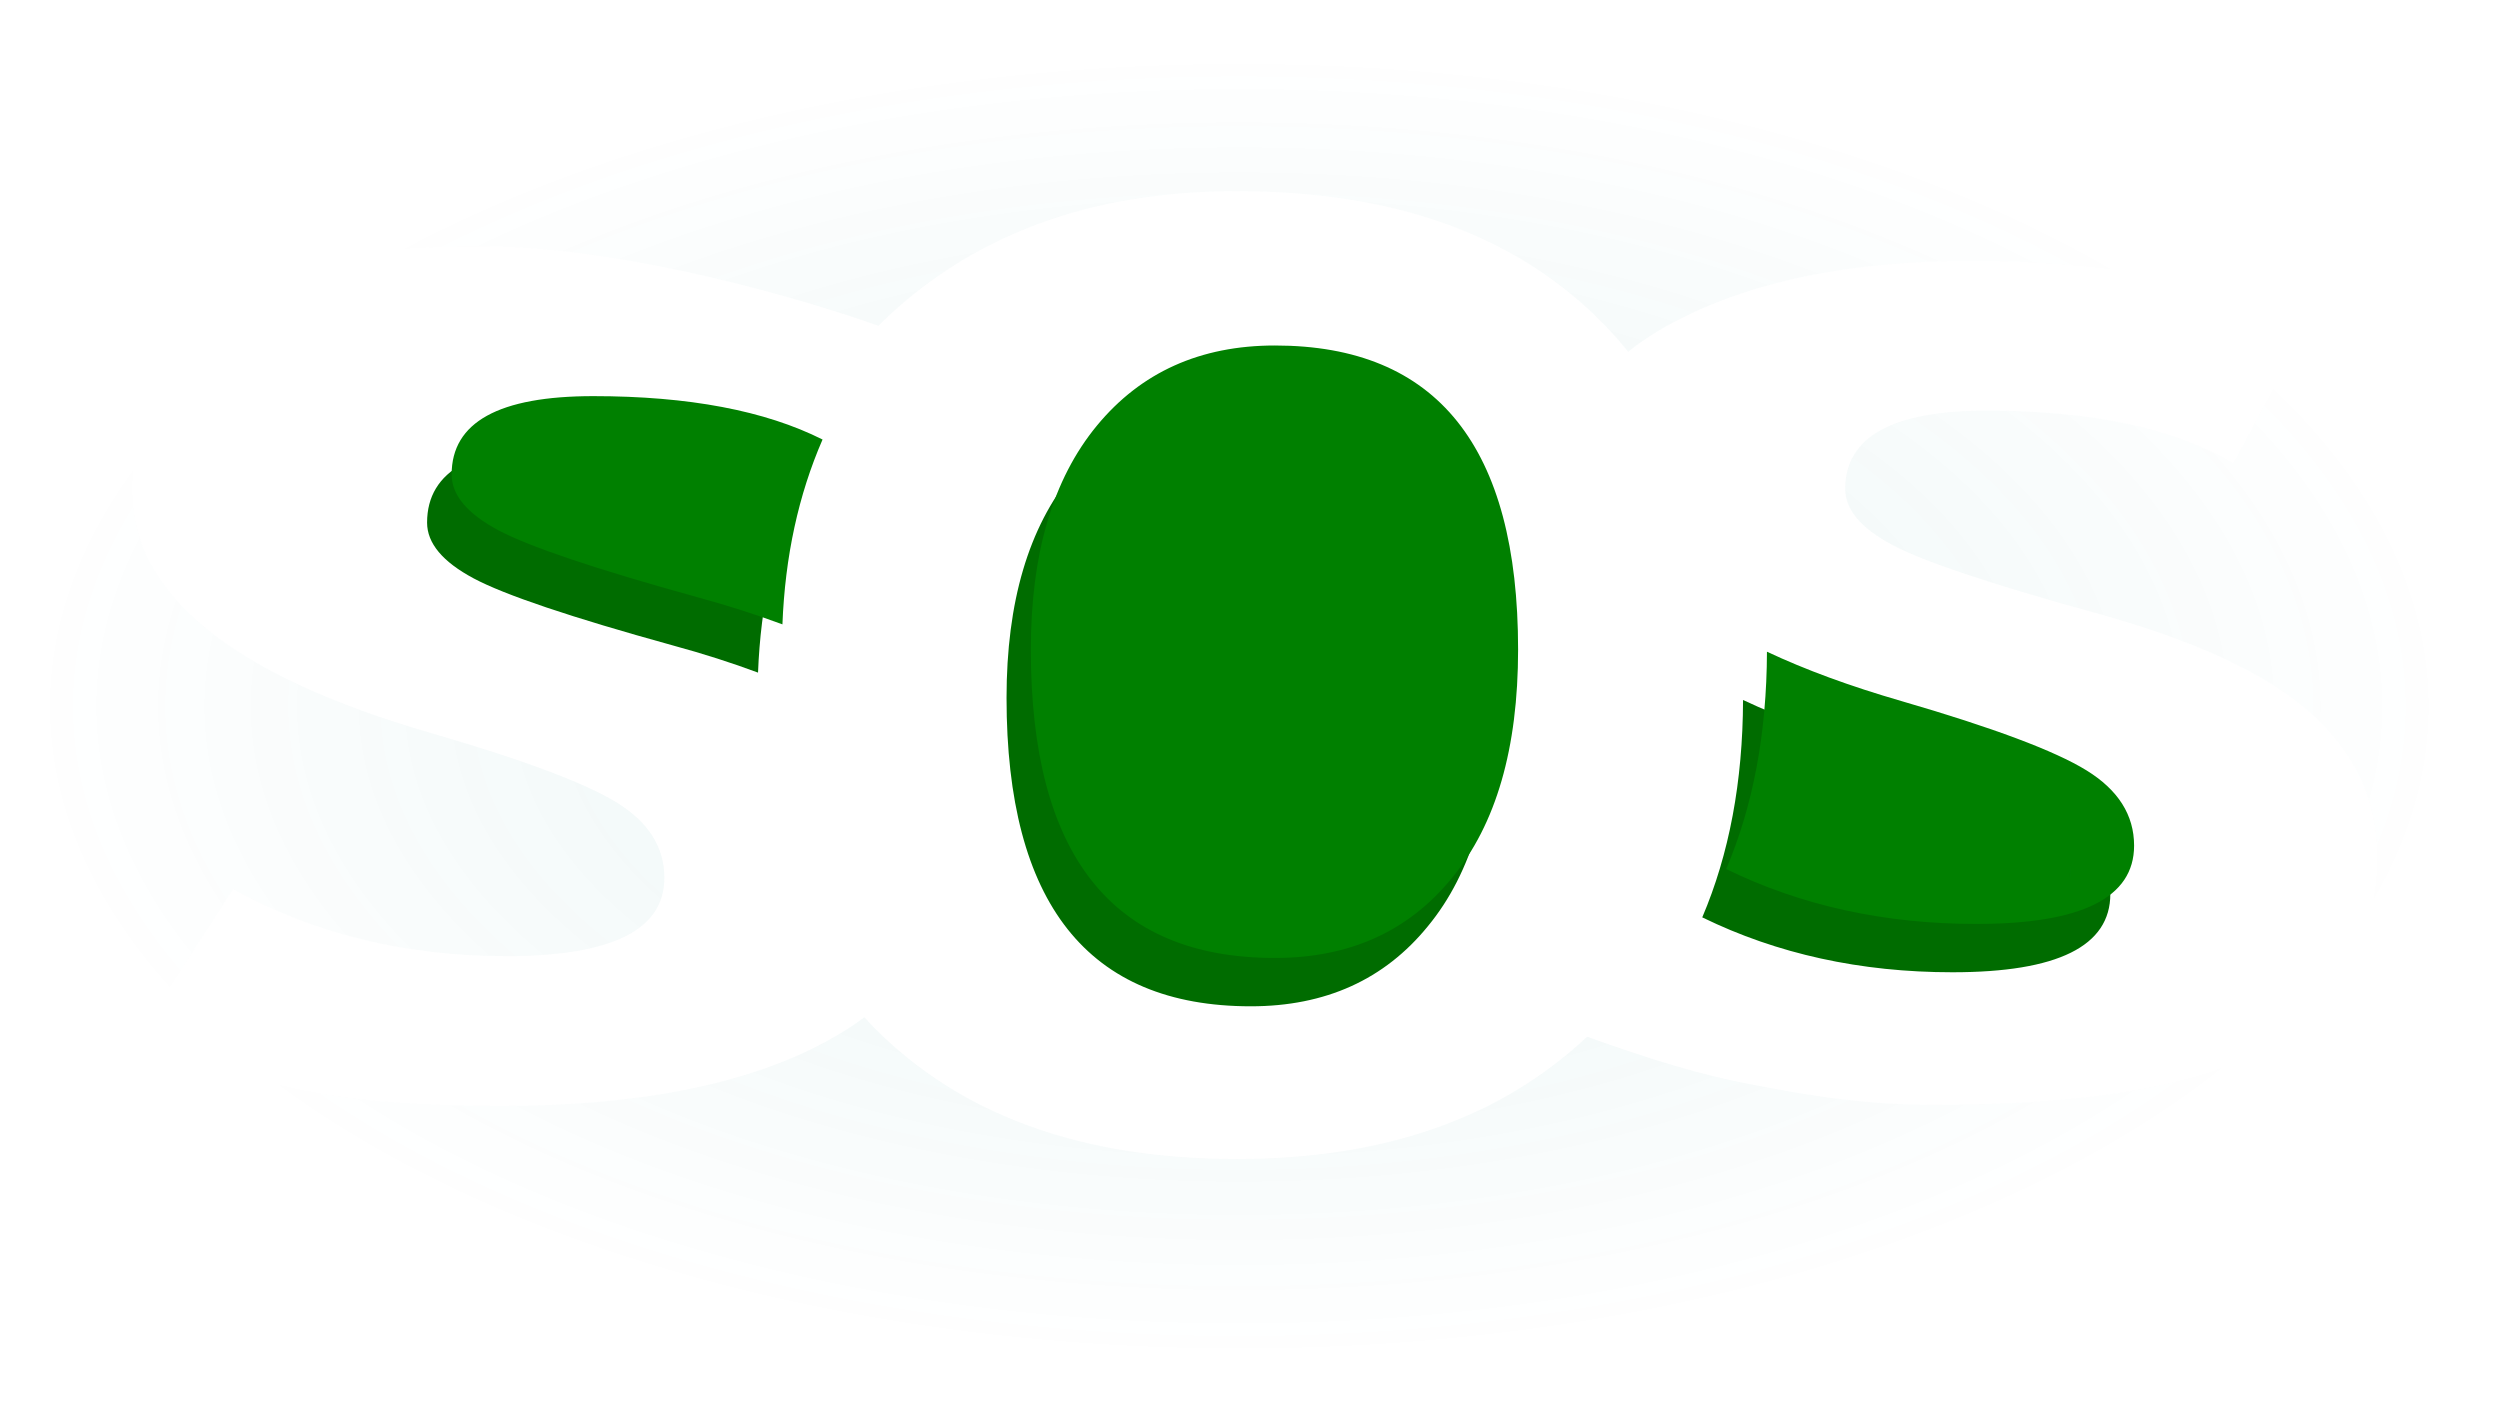 <?xml version="1.0" encoding="UTF-8" standalone="no"?>
<svg
   xmlns:osb="http://www.openswatchbook.org/uri/2009/osb"
   xmlns:dc="http://purl.org/dc/elements/1.1/"
   xmlns:cc="http://creativecommons.org/ns#"
   xmlns:rdf="http://www.w3.org/1999/02/22-rdf-syntax-ns#"
   xmlns:svg="http://www.w3.org/2000/svg"
   xmlns="http://www.w3.org/2000/svg"
   xmlns:xlink="http://www.w3.org/1999/xlink"
   xmlns:sodipodi="http://sodipodi.sourceforge.net/DTD/sodipodi-0.dtd"
   xmlns:inkscape="http://www.inkscape.org/namespaces/inkscape"
   version="1.1"
   id="Layer_1"
   x="0px"
   y="0px"
   viewBox="0 0 210 118"
   xml:space="preserve"
   sodipodi:docname="sosGreen3.svg"
   inkscape:version="0.92.4 (5da689c313, 2019-01-14)"
   width="210"
   height="118"><defs
     id="defs226"><linearGradient
       id="linearGradient4055"
       osb:paint="solid"><stop
         style="stop-color:#000000;stop-opacity:0.205;"
         offset="0"
         id="stop4053" /></linearGradient><inkscape:perspective
       sodipodi:type="inkscape:persp3d"
       inkscape:vp_x="0 : 108.5 : 1"
       inkscape:vp_y="0 : 1000 : 0"
       inkscape:vp_z="212 : 108.5 : 1"
       inkscape:persp3d-origin="106 : 72.333331 : 1"
       id="perspective3181" /><clipPath
       clipPathUnits="userSpaceOnUse"
       id="clipPath1026"><g
         id="use1028"
         inkscape:label="Clip"><path
           d="m 47,482.921 h 212.703 v 88.276 H 47 Z"
           style="fill:#000000;fill-opacity:1"
           id="path133"
           inkscape:connector-curvature="0" /></g></clipPath><radialGradient
       inkscape:collect="always"
       xlink:href="#linearGradient4114"
       id="radialGradient4120"
       cx="-327.943"
       cy="210.27"
       fx="-327.943"
       fy="210.27"
       r="131.573"
       gradientTransform="matrix(1,0,0,0.54,480.631,436.007)"
       gradientUnits="userSpaceOnUse" /><linearGradient
       inkscape:collect="always"
       id="linearGradient4114"><stop
         style="stop-color:#008080;stop-opacity:1;"
         offset="0"
         id="stop4110" /><stop
         style="stop-color:#008080;stop-opacity:0;"
         offset="1"
         id="stop4112" /></linearGradient><filter
       inkscape:collect="always"
       style="color-interpolation-filters:sRGB"
       id="filter4194"
       x="-0.017"
       width="1.033"
       y="-0.031"
       height="1.062"><feGaussianBlur
         inkscape:collect="always"
         stdDeviation="1.836"
         id="feGaussianBlur4196" /></filter><filter
       inkscape:collect="always"
       style="color-interpolation-filters:sRGB"
       id="filter3310"
       x="-0.087"
       width="1.174"
       y="-0.167"
       height="1.333"><feGaussianBlur
         inkscape:collect="always"
         stdDeviation="5.532"
         id="feGaussianBlur3312" /></filter></defs><sodipodi:namedview
     pagecolor="#ffffff"
     bordercolor="#666666"
     borderopacity="1"
     objecttolerance="10"
     gridtolerance="10"
     guidetolerance="10"
     inkscape:pageopacity="0"
     inkscape:pageshadow="2"
     inkscape:window-width="1366"
     inkscape:window-height="705"
     id="namedview224"
     showgrid="true"
     inkscape:zoom="2.05"
     inkscape:cx="112.89231"
     inkscape:cy="83.945579"
     inkscape:window-x="-8"
     inkscape:window-y="-8"
     inkscape:window-maximized="1"
     inkscape:current-layer="Layer_1"
     inkscape:lockguides="false"
     fit-margin-top="0"
     fit-margin-left="0"
     fit-margin-right="0"
     fit-margin-bottom="0"
     inkscape:document-rotation="0"
     showguides="false"
     scale-x="1"
     inkscape:pagecheckerboard="false"><inkscape:grid
       type="xygrid"
       id="grid38" /></sodipodi:namedview><style
     type="text/css"
     id="style139">
	.st0{fill:#37474F;}
	.st1{font-family:'ProductSans-Regular';}
	.st2{font-size:177.819px;}
	.st3{fill:#1565C0;}
	.st4{opacity:0.2;}
	.st5{fill:#231F20;}
	.st6{fill:#2196F3;}
</style><path
     id="path3889"
     style="font-style:normal;font-variant:normal;font-weight:bold;font-stretch:normal;font-size:200.477px;line-height:1.25;font-family:'Trebuchet MS';-inkscape-font-specification:'Trebuchet MS Bold';letter-spacing:0px;word-spacing:0px;display:inline;fill:#006c00;fill-opacity:1;stroke:none;stroke-width:2.088;filter:url(#filter3310)"
     d="m 144.841,591.131 c 14.68,0 22.02,13.182 22.02,39.544 0,12.841 -1.993,22.736 -5.981,29.686 -3.93,6.949 -9.277,10.425 -16.039,10.425 -14.738,10e-6 -22.107,-13.371 -22.107,-40.111 0,-12.464 1.993,-22.17 5.981,-29.119 3.988,-6.949 9.363,-10.425 16.125,-10.425 z m -61.732,6.584 c 8.641,0 15.558,1.886 20.764,5.643 -2.18,7.196 -3.395,15.206 -3.633,24.04 -2.344,-1.253 -4.903,-2.441 -7.735,-3.546 -9.202,-3.655 -15.205,-6.558 -18.011,-8.712 -2.806,-2.154 -4.21,-4.568 -4.21,-7.244 0,-6.787 4.276,-10.182 12.825,-10.182 z m 106.289,33.239 c 3.466,2.343 7.525,4.488 12.201,6.43 8.288,3.459 13.868,6.461 16.74,9.007 2.871,2.545 4.308,5.807 4.308,9.788 0,6.787 -4.766,10.182 -14.293,10.182 -8.324,0 -15.871,-2.385 -22.646,-7.139 2.439,-8.221 3.67,-17.642 3.692,-28.267 z"
     sodipodi:nodetypes="sscssssscccsssccssscc"
     inkscape:connector-curvature="0"
     transform="matrix(0.928,0,0,0.646,-29.348,-348.799)" /><path
     id="path3891"
     style="font-style:normal;font-variant:normal;font-weight:bold;font-stretch:normal;font-size:200.477px;line-height:1.25;font-family:'Trebuchet MS';-inkscape-font-specification:'Trebuchet MS Bold';letter-spacing:0px;word-spacing:0px;display:inline;fill:#008000;fill-opacity:1;stroke:none;stroke-width:1.616"
     d="m 107.095,29.022 c 13.617,0 20.425,8.514 20.425,25.541 0,8.294 -1.849,14.685 -5.548,19.173 -3.645,4.488 -8.605,6.733 -14.877,6.733 -13.67,1e-5 -20.505,-8.636 -20.505,-25.907 0,-8.05 1.849,-14.319 5.548,-18.807 3.699,-4.488 8.685,-6.733 14.957,-6.733 z m -57.26,4.253 c 8.015,0 14.431,1.218 19.259,3.645 -2.022,4.648 -3.149,9.821 -3.37,15.527 -2.174,-0.809 -4.548,-1.577 -7.175,-2.29 -8.535,-2.36 -14.103,-4.236 -16.706,-5.627 -2.603,-1.391 -3.905,-2.951 -3.905,-4.679 0,-4.384 3.966,-6.576 11.896,-6.576 z m 98.589,21.468 c 3.215,1.513 6.98,2.899 11.317,4.153 7.688,2.234 12.864,4.173 15.527,5.817 2.663,1.644 3.996,3.751 3.996,6.322 0,4.384 -4.42,6.576 -13.258,6.576 -7.721,0 -14.721,-1.541 -21.006,-4.611 2.262,-5.31 3.404,-11.395 3.424,-18.257 z"
     sodipodi:nodetypes="sscssssscccsssccssscc"
     inkscape:connector-curvature="0" /><path
     transform="matrix(0.774,0,0,0.774,-14.075,-366.033)"
     inkscape:connector-curvature="0"
     inkscape:export-ydpi="96"
     inkscape:export-xdpi="96"
     d="M 21.116,478.499 V 620.581 H 284.262 V 478.499 Z m 131.303,15.156 c 16.9,0 30.025,4.663 39.375,13.992 1.1,1.098 2.131,2.248 3.102,3.441 1.564,-1.273 3.391,-2.438 5.482,-3.496 8.29,-4.248 18.885,-6.371 31.789,-6.371 13.06,0 25.34,2.041 36.836,6.125 l -8.447,15.848 c -6.413,-3.812 -15.328,-5.719 -26.746,-5.719 -10.245,0 -15.367,2.833 -15.367,8.496 0,2.233 1.682,4.248 5.045,6.045 3.363,1.797 10.557,4.22 21.584,7.27 11.027,2.995 18.966,6.643 23.814,10.945 4.849,4.302 7.273,9.502 7.273,15.602 0,8.114 -3.501,16.194 -12.182,20.877 -8.603,4.629 -21.174,6.104 -36.033,6.104 -8.368,0 -15.092,-1.33 -20.176,-2.311 -4.559,-0.843 -10.381,-2.566 -17.34,-5.08 -9.392,8.841 -22.056,13.275 -38.01,13.275 -16.9,0 -30.059,-4.79 -39.479,-14.371 -0.322,-0.332 -0.626,-0.678 -0.938,-1.018 -1.275,0.948 -2.683,1.842 -4.236,2.68 -8.603,4.629 -20.334,6.943 -35.193,6.943 -8.368,0 -15.092,-0.489 -20.176,-1.469 -5.005,-0.926 -11.457,-2.86 -19.355,-5.801 l 10.439,-16.256 c 8.759,4.847 18.653,7.271 29.68,7.271 11.418,0 17.127,-2.833 17.127,-8.496 0,-3.322 -1.721,-6.044 -5.162,-8.168 -3.441,-2.124 -10.128,-4.629 -20.061,-7.516 -21.663,-6.262 -32.494,-15.03 -32.494,-26.303 0,-7.569 2.475,-16.791 10.754,-21.006 8.301,-4.226 14.684,-5.531 27.588,-5.531 13.018,0 31.098,4.535 42.6,8.609 0.017,-0.017 0.033,-0.035 0.051,-0.053 9.835,-9.707 22.787,-14.561 38.855,-14.561 z m 90.465,73.184 c 0.014,-0.377 -0.069,0.752 -0.062,1.129 0.001,0.072 0.005,0.145 0.006,0.217 0.177,-0.41 0.04,-0.897 0.057,-1.346 z"
     style="display:inline;opacity:0.308;fill:url(#radialGradient4120);fill-opacity:1;fill-rule:evenodd;stroke-width:1.411;filter:url(#filter4194)"
     id="path3895" /></svg>